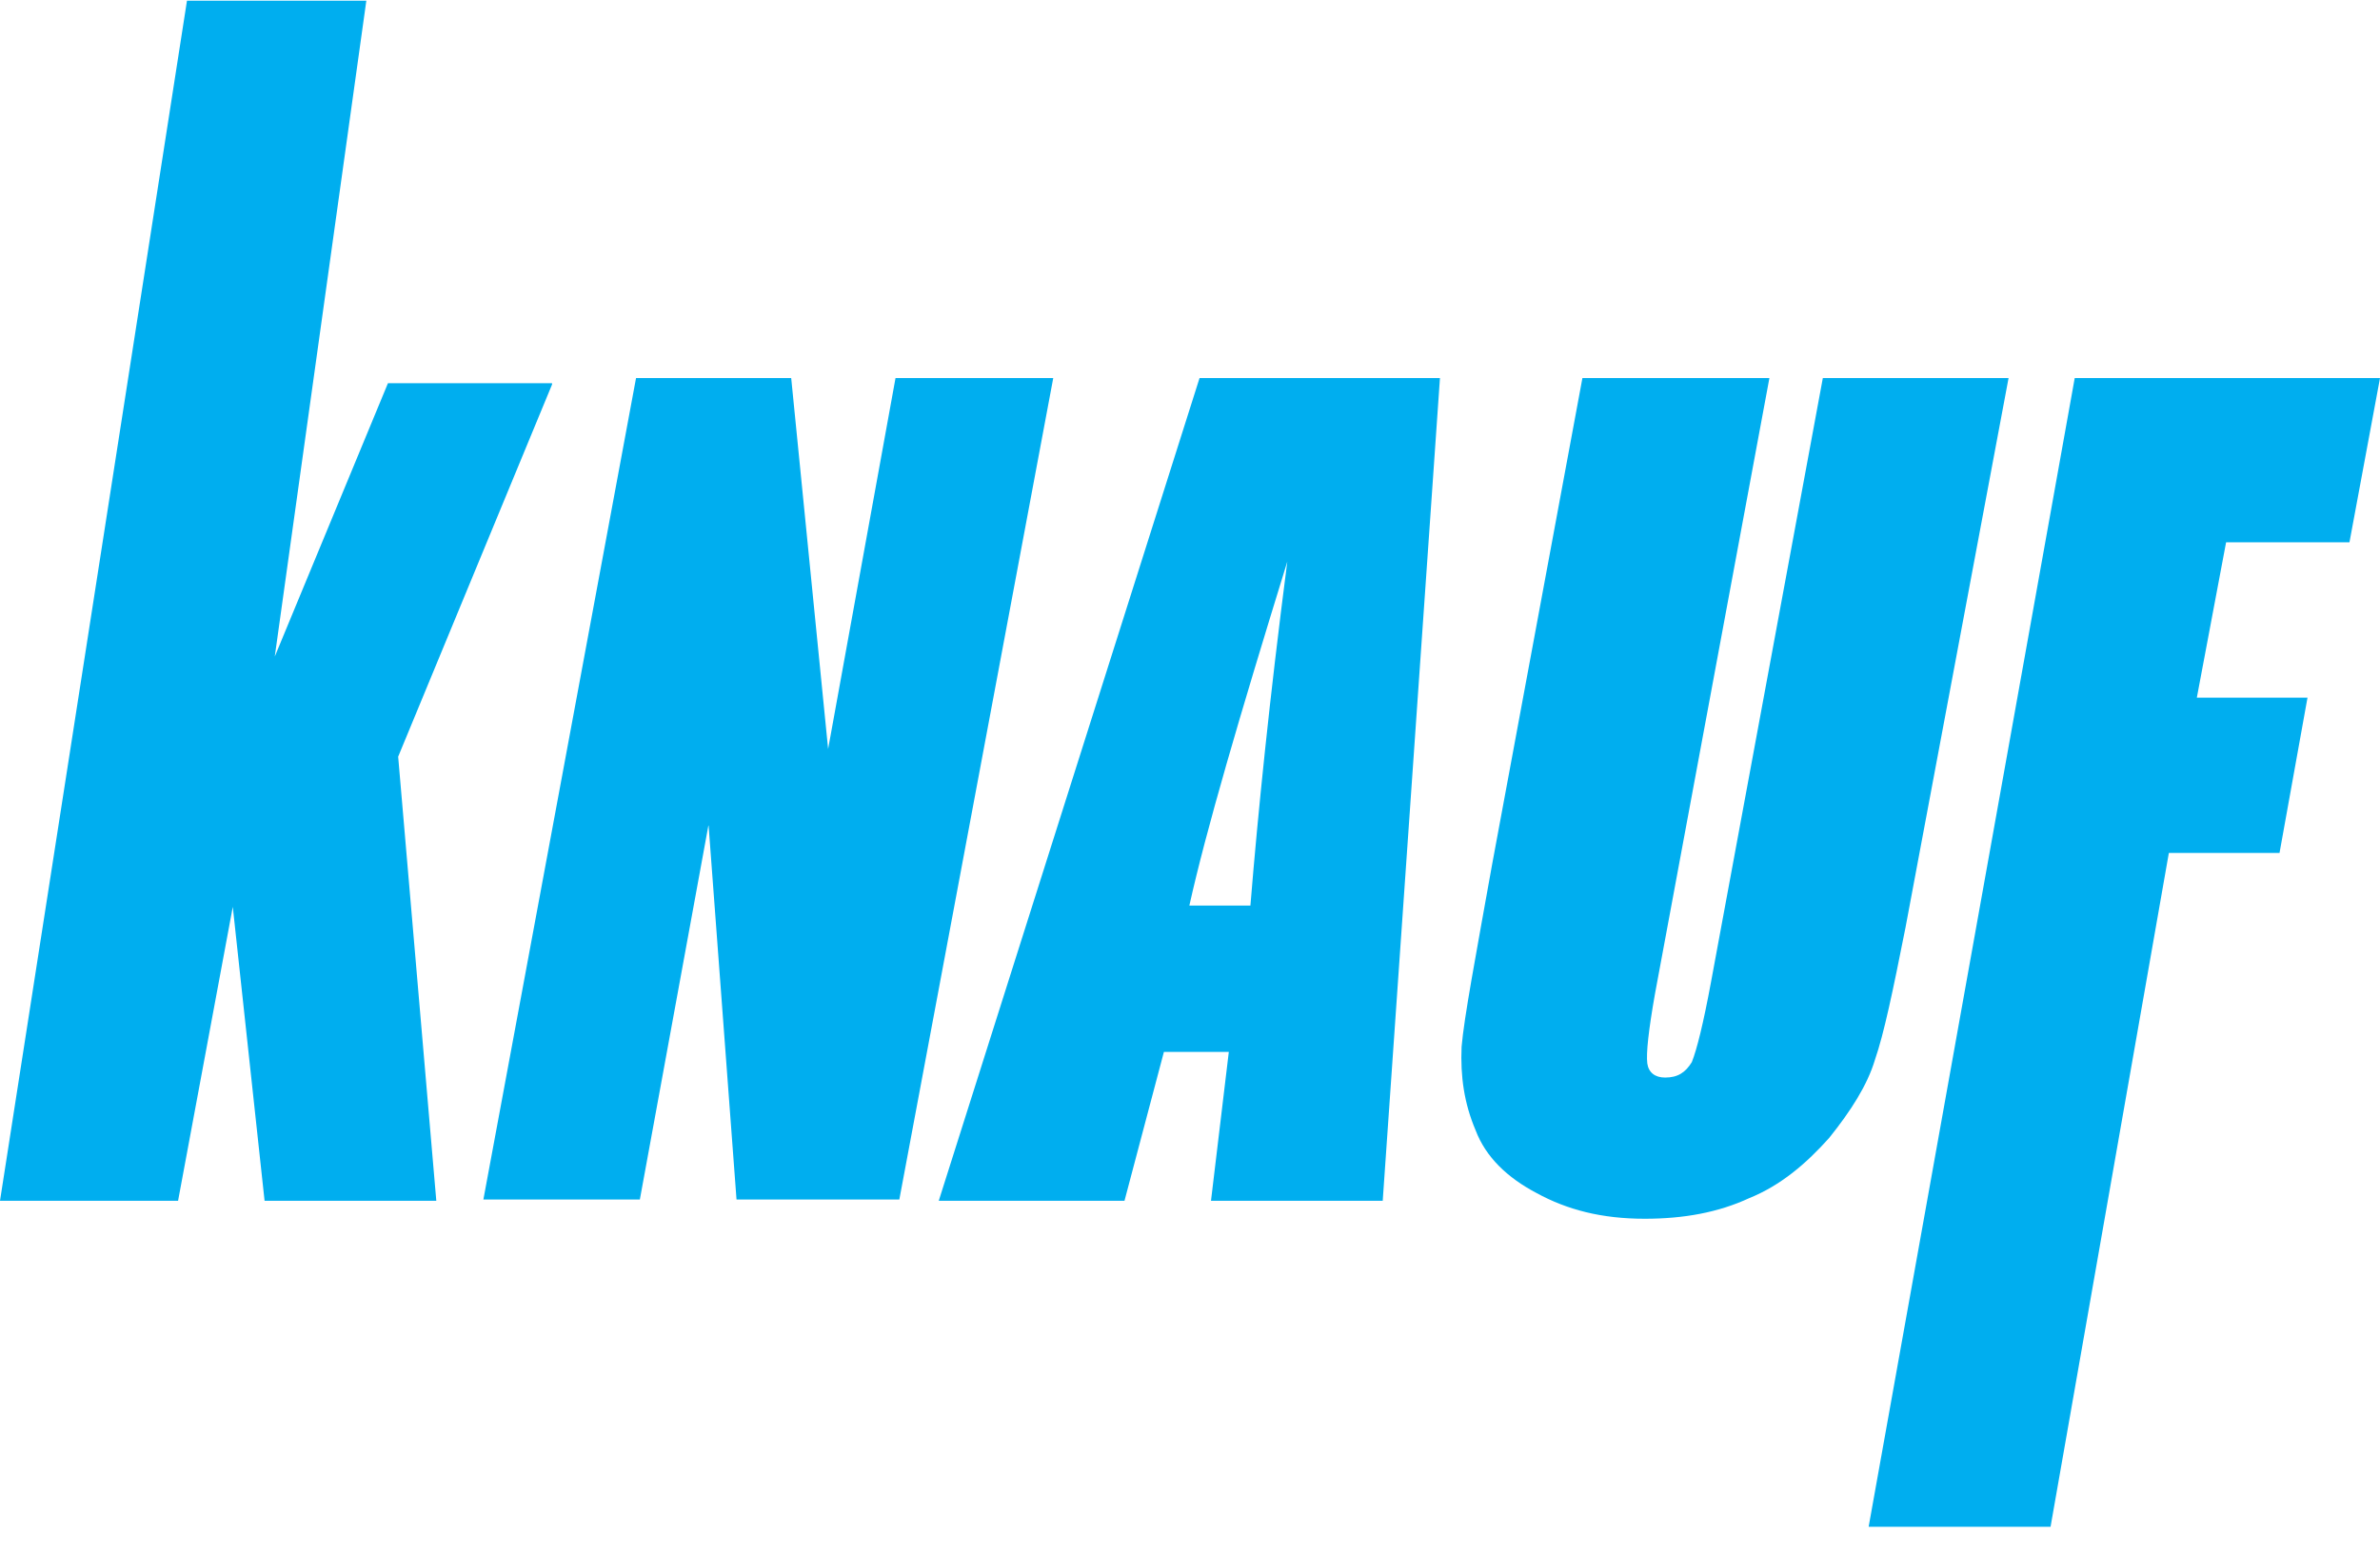 <svg width="78" height="51" viewBox="0 0 78 51" fill="none" xmlns="http://www.w3.org/2000/svg">
<path fill-rule="evenodd" clip-rule="evenodd" d="M67.995 12.386H78L76.999 17.768H72.956L71.997 22.857H75.624L74.707 27.945H71.08L67.203 50.022H61.241L67.995 12.386ZM65.827 12.386H59.74L56.072 32.192C55.822 33.538 55.613 34.379 55.446 34.799C55.238 35.136 54.988 35.304 54.571 35.304C54.237 35.304 54.029 35.136 53.987 34.841C53.946 34.505 54.029 33.748 54.237 32.571L57.989 12.386H51.861L48.901 28.323C48.359 31.351 47.984 33.328 47.901 34.295C47.859 35.262 47.984 36.145 48.359 37.028C48.693 37.911 49.401 38.584 50.36 39.089C51.361 39.635 52.486 39.93 53.904 39.93C55.196 39.93 56.322 39.719 57.322 39.257C58.364 38.836 59.198 38.121 59.949 37.28C60.657 36.397 61.199 35.556 61.45 34.715C61.741 33.874 62.033 32.486 62.45 30.384L65.827 12.386ZM40.98 29.669C41.23 26.599 41.606 22.899 42.189 18.399C40.605 23.529 39.521 27.23 38.979 29.669H40.98ZM47.192 12.386L45.316 39.341H39.688L40.272 34.463H38.145L36.853 39.341H30.766L39.313 12.386H47.192ZM34.518 12.386H29.349L27.14 24.539L25.93 12.386H20.845L15.842 39.299H20.97L23.221 27.02L24.138 39.299H29.474L34.518 12.386ZM18.093 12.596L13.049 24.791L14.299 39.341H8.671L7.629 29.711L5.836 39.341H0L6.128 0.022H12.006L9.005 21.511L12.715 12.554H18.093V12.596Z" fill="#00AEEF"/>
</svg>
